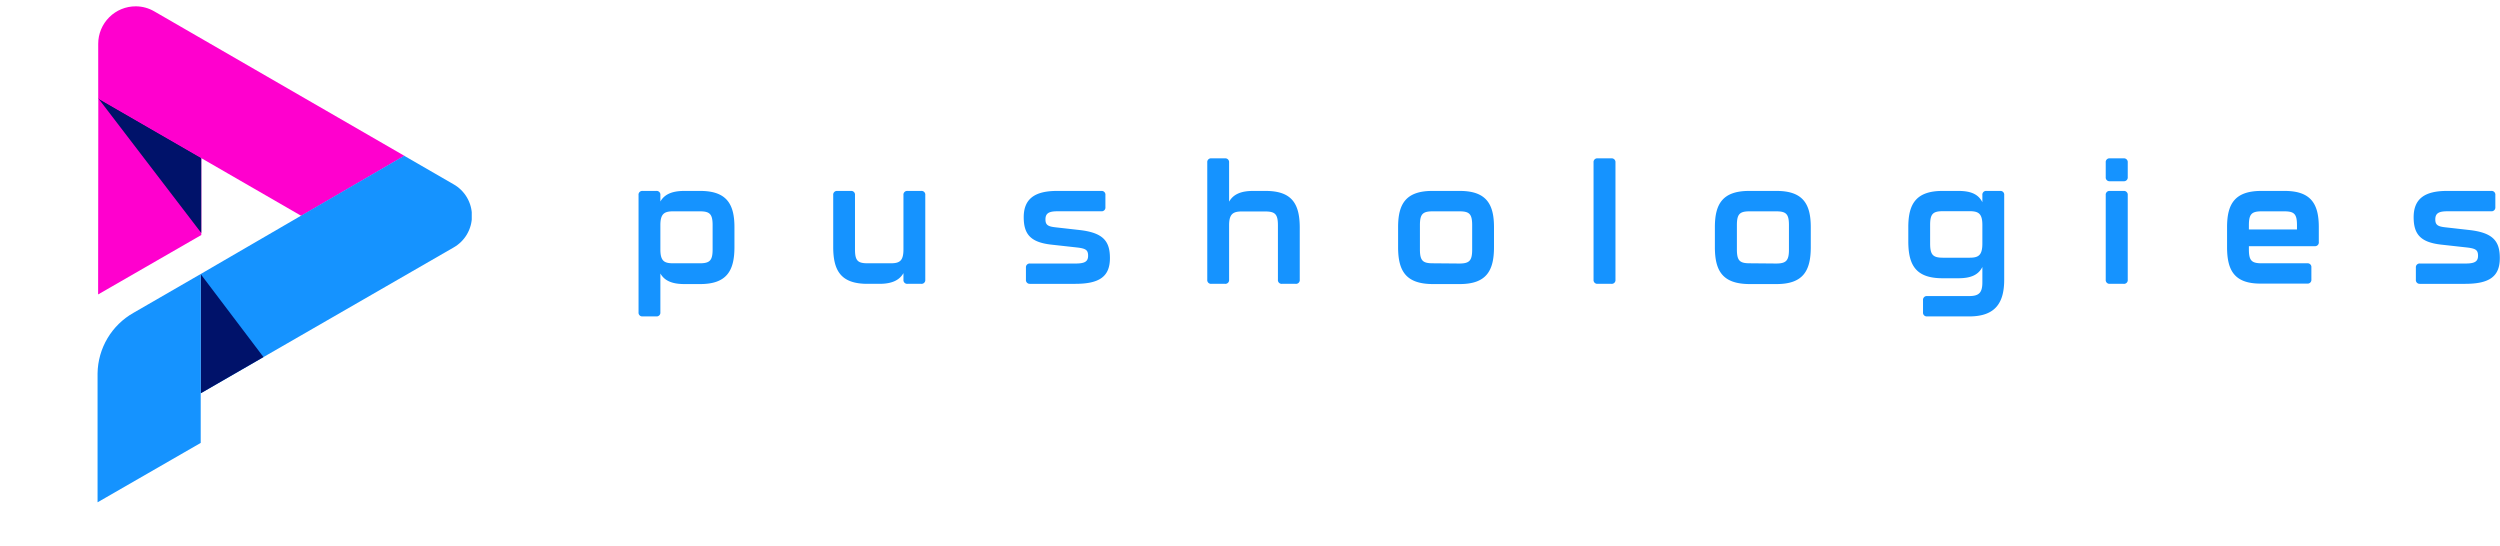 <svg xmlns="http://www.w3.org/2000/svg" xmlns:xlink="http://www.w3.org/1999/xlink" viewBox="0 0 541.7 118.38"><defs><clipPath id="clip-path" transform="translate(21.14 1.37)"><path class="cls-1" d="M0 0h81.08v107.45H0z"/></clipPath><clipPath id="clip-path-3" transform="translate(21.14 1.37)"><path class="cls-1" d="M.12 62.43l22.36-12.88-.01-16.74L.16 19.92.12 62.43z"/></clipPath><clipPath id="clip-path-5" transform="translate(21.14 1.37)"><path class="cls-1" d="M.14 19.92h22.33v29.19H.14z"/></clipPath><clipPath id="clip-path-6" transform="translate(21.14 1.37)"><path class="cls-1" d="M.14 8.12V20l44 25.4 22.35-13L12.3 1.1a8 8 0 00-4-1.1A8.12 8.12 0 00.14 8.12"/></clipPath><clipPath id="clip-path-7" transform="translate(21.14 1.37)"><path class="cls-1" d="M22.35 58v25.84l54.77-31.57a7.85 7.85 0 004-6.83v-.06a7.85 7.85 0 00-4-6.83l-10.68-6.17z"/></clipPath><clipPath id="clip-path-9" transform="translate(21.14 1.37)"><path class="cls-1" d="M22.35 58.02h13.6v25.82h-13.6z"/></clipPath><clipPath id="clip-path-10" transform="translate(21.14 1.37)"><path class="cls-1" d="M7.81 66.4A15.33 15.33 0 000 79.55v27.92L22.35 94.6V58z"/></clipPath><linearGradient id="linear-gradient" x1="-431.8" y1="506.56" x2="-431.53" y2="506.56" gradientTransform="matrix(154.54 0 0 -154.54 66718.64 78322.94)" gradientUnits="userSpaceOnUse"><stop offset="0" stop-color="#ff00ce"/><stop offset="1" stop-color="#ff00ce"/></linearGradient><linearGradient id="linear-gradient-2" x1="-432.18" y1="507.04" x2="-431.91" y2="507.04" gradientTransform="matrix(162.16 0 0 -162.16 70093.47 82243.33)" xlink:href="#linear-gradient"/><linearGradient id="linear-gradient-3" x1="-434.88" y1="508.85" x2="-434.6" y2="508.85" gradientTransform="matrix(-258.36 0 0 258.36 -112271.76 -131409.52)" gradientUnits="userSpaceOnUse"><stop offset="0" stop-color="#1593ff"/><stop offset="1" stop-color="#1593ff"/></linearGradient><linearGradient id="linear-gradient-4" x1="-436.58" y1="508.55" x2="-436.31" y2="508.55" gradientTransform="matrix(-158.98 0 0 158.98 -69375.28 -80766.79)" xlink:href="#linear-gradient-3"/><style>.cls-1{fill:none}.cls-2{clip-path:url(#clip-path)}.cls-7{fill:#00126a}</style></defs><g id="Layer_2" data-name="Layer 2"><g id="Layer_1-2" data-name="Layer 1"><g class="cls-2" id="Artwork_58" data-name="Artwork 58"><g class="cls-2"><g clip-path="url(#clip-path-3)"><path transform="rotate(-88.81 22.581 31.069)" fill="url(#linear-gradient)" d="M-10.18 29.55h42.97v23.24h-42.97z"/></g><g clip-path="url(#clip-path-5)"><path class="cls-7" d="M43.61 34.19v16.29l-.02-.03-22.31-29.16 22.31 12.88.02.02z"/></g><g clip-path="url(#clip-path-6)"><path transform="rotate(-88.81 44.587 12.574)" fill="url(#linear-gradient-2)" d="M9.96-10.96h46.72v67.28H9.96z"/></g><g clip-path="url(#clip-path-7)"><path transform="rotate(-29.35 64.91 18.426)" fill="url(#linear-gradient-3)" d="M13.51 21.29h76.42v73.64H13.51z"/></g><g clip-path="url(#clip-path-9)"><path class="cls-7" d="M57.09 77.37l-13.6 7.85V59.4l13.6 17.97z"/></g><g clip-path="url(#clip-path-10)"><path transform="rotate(-29.35 24.375 43.026)" fill="url(#linear-gradient-4)" d="M-10.69 55.67h43.74v54.09h-43.74z"/></g></g></g><path d="M138 47.85v4.33c0 5.12-1.68 8-7.42 8h-3.44c-2.75 0-4.33-.78-5.19-2.29v8.41a.81.81 0 01-.9.89h-2.93a.81.81 0 01-.9-.89V40.9a.81.81 0 01.9-.9h2.93a.81.81 0 01.9.9v1.39c.86-1.5 2.44-2.29 5.19-2.29h3.44c5.75 0 7.42 2.87 7.42 7.85zm-4.73-.43c0-2.44-.64-3-2.79-3h-5.74c-1.93 0-2.79.5-2.79 3v5.26c0 2.55.86 3 2.79 3h5.74c2.15 0 2.79-.58 2.79-3zM175.52 40h2.93a.81.81 0 01.9.9v18.34a.81.81 0 01-.9.89h-2.93a.81.81 0 01-.9-.89v-1.43c-.86 1.5-2.44 2.32-5.19 2.32h-2.62c-5.73 0-7.41-2.83-7.41-8V40.9a.81.81 0 01.89-.9h2.94a.81.81 0 01.89.9v11.78c0 2.51.65 3 2.8 3h4.91c1.93 0 2.79-.47 2.79-3V40.9a.81.81 0 01.9-.9zm25.64 19.24v-2.62a.81.81 0 01.9-.89h9.85c2 0 2.72-.43 2.72-1.69s-.53-1.57-2.43-1.79l-5.52-.61c-4.48-.5-6-2.22-6-5.94 0-3.91 2.3-5.7 7.21-5.7h9.6a.81.81 0 01.89.9v2.61a.81.81 0 01-.89.9H208c-1.79 0-2.61.39-2.61 1.75 0 1.18.5 1.54 2.15 1.72l5.41.61c5 .61 6.41 2.44 6.41 6.06 0 4-2.26 5.58-7.52 5.58h-9.82a.81.81 0 01-.86-.89zM260.49 48v11.24a.81.81 0 01-.9.89h-2.93a.81.81 0 01-.9-.89V47.45c0-2.47-.65-3-2.79-3h-5c-1.9 0-2.79.5-2.79 3v11.79a.81.81 0 01-.9.89h-2.94a.81.81 0 01-.89-.89v-25.4a.81.81 0 01.89-.9h2.94a.82.82 0 01.9.9v8.49c.86-1.51 2.43-2.33 5.19-2.33h2.72c5.75 0 7.4 2.83 7.4 8zm21.31 4.18v-4.33c0-5 1.65-7.85 7.42-7.85h5.94c5.77 0 7.42 2.87 7.42 7.85v4.33c0 5.12-1.65 8-7.42 8h-5.94c-5.77-.05-7.42-2.88-7.42-8zm13.26 3.55c2.15 0 2.79-.58 2.79-3v-5.31c0-2.44-.61-3-2.79-3h-5.73c-2.19 0-2.8.57-2.8 3v5.26c0 2.47.65 3 2.8 3zm29.09 3.51v-25.4a.81.81 0 01.89-.9H328a.82.82 0 01.9.9v25.4a.81.81 0 01-.9.89h-3a.81.81 0 01-.85-.89zm26.29-7.06v-4.33c0-5 1.65-7.85 7.42-7.85h5.94c5.77 0 7.42 2.87 7.42 7.85v4.33c0 5.12-1.65 8-7.42 8h-5.94c-5.77-.05-7.42-2.88-7.42-8zm13.25 3.55c2.15 0 2.8-.58 2.8-3v-5.31c0-2.44-.61-3-2.8-3H358c-2.18 0-2.79.57-2.79 3v5.26c0 2.47.64 3 2.79 3zm31.85 10.57v-2.62a.82.82 0 01.9-.9h9.13c2.15 0 2.83-.78 2.83-3v-3.3c-.82 1.62-2.33 2.44-5.19 2.44h-3.44c-5.77 0-7.42-2.83-7.42-8v-3.07c0-5 1.65-7.85 7.42-7.85h3.44c2.86 0 4.37.82 5.19 2.44V40.9a.81.81 0 01.9-.9h2.94a.81.81 0 01.89.9v18.34c0 4.91-1.83 7.95-7.56 7.95h-9.13a.81.81 0 01-.9-.89zm10.07-11.83c1.9 0 2.79-.46 2.79-3.08v-4c0-2.51-.86-3-2.79-3h-5.73c-2.19 0-2.8.57-2.8 3v4c0 2.51.65 3.08 2.8 3.08zM435.13 37v-3.16a.81.81 0 01.89-.9H439a.82.82 0 01.9.9V37a.82.82 0 01-.9.9h-3a.81.81 0 01-.87-.9zm0 22.25V40.9a.81.81 0 01.87-.9h3a.82.82 0 01.9.9v18.34a.81.81 0 01-.9.89h-3a.81.81 0 01-.87-.89zm26.29-7.07v-4.33c0-5 1.65-7.85 7.42-7.85h5.05c5.77 0 7.41 2.87 7.41 7.85v3.22a.81.81 0 01-.89.9h-14.26v.71c0 2.47.64 3 2.79 3h9.86a.81.81 0 01.89.89v2.62a.81.81 0 01-.89.89h-10c-5.73.05-7.38-2.78-7.38-7.9zm15.15-3.83v-.93c0-2.44-.6-3-2.79-3h-4.84c-2.18 0-2.79.57-2.79 3v.93zm25.76 10.89v-2.62a.81.81 0 01.9-.89h9.85c2 0 2.72-.43 2.72-1.69s-.54-1.57-2.44-1.79l-5.51-.61c-4.48-.5-6-2.22-6-5.94 0-3.91 2.29-5.7 7.2-5.7h9.6a.81.81 0 01.9.9v2.61a.82.82 0 01-.9.9h-9.49c-1.79 0-2.62.39-2.62 1.75 0 1.18.51 1.54 2.15 1.72l5.41.61c5 .61 6.42 2.44 6.42 6.06 0 4-2.26 5.58-7.53 5.58h-9.81a.81.81 0 01-.85-.89z" transform="translate(21.14 1.37)" fill="#1593ff"/></g></g></svg>